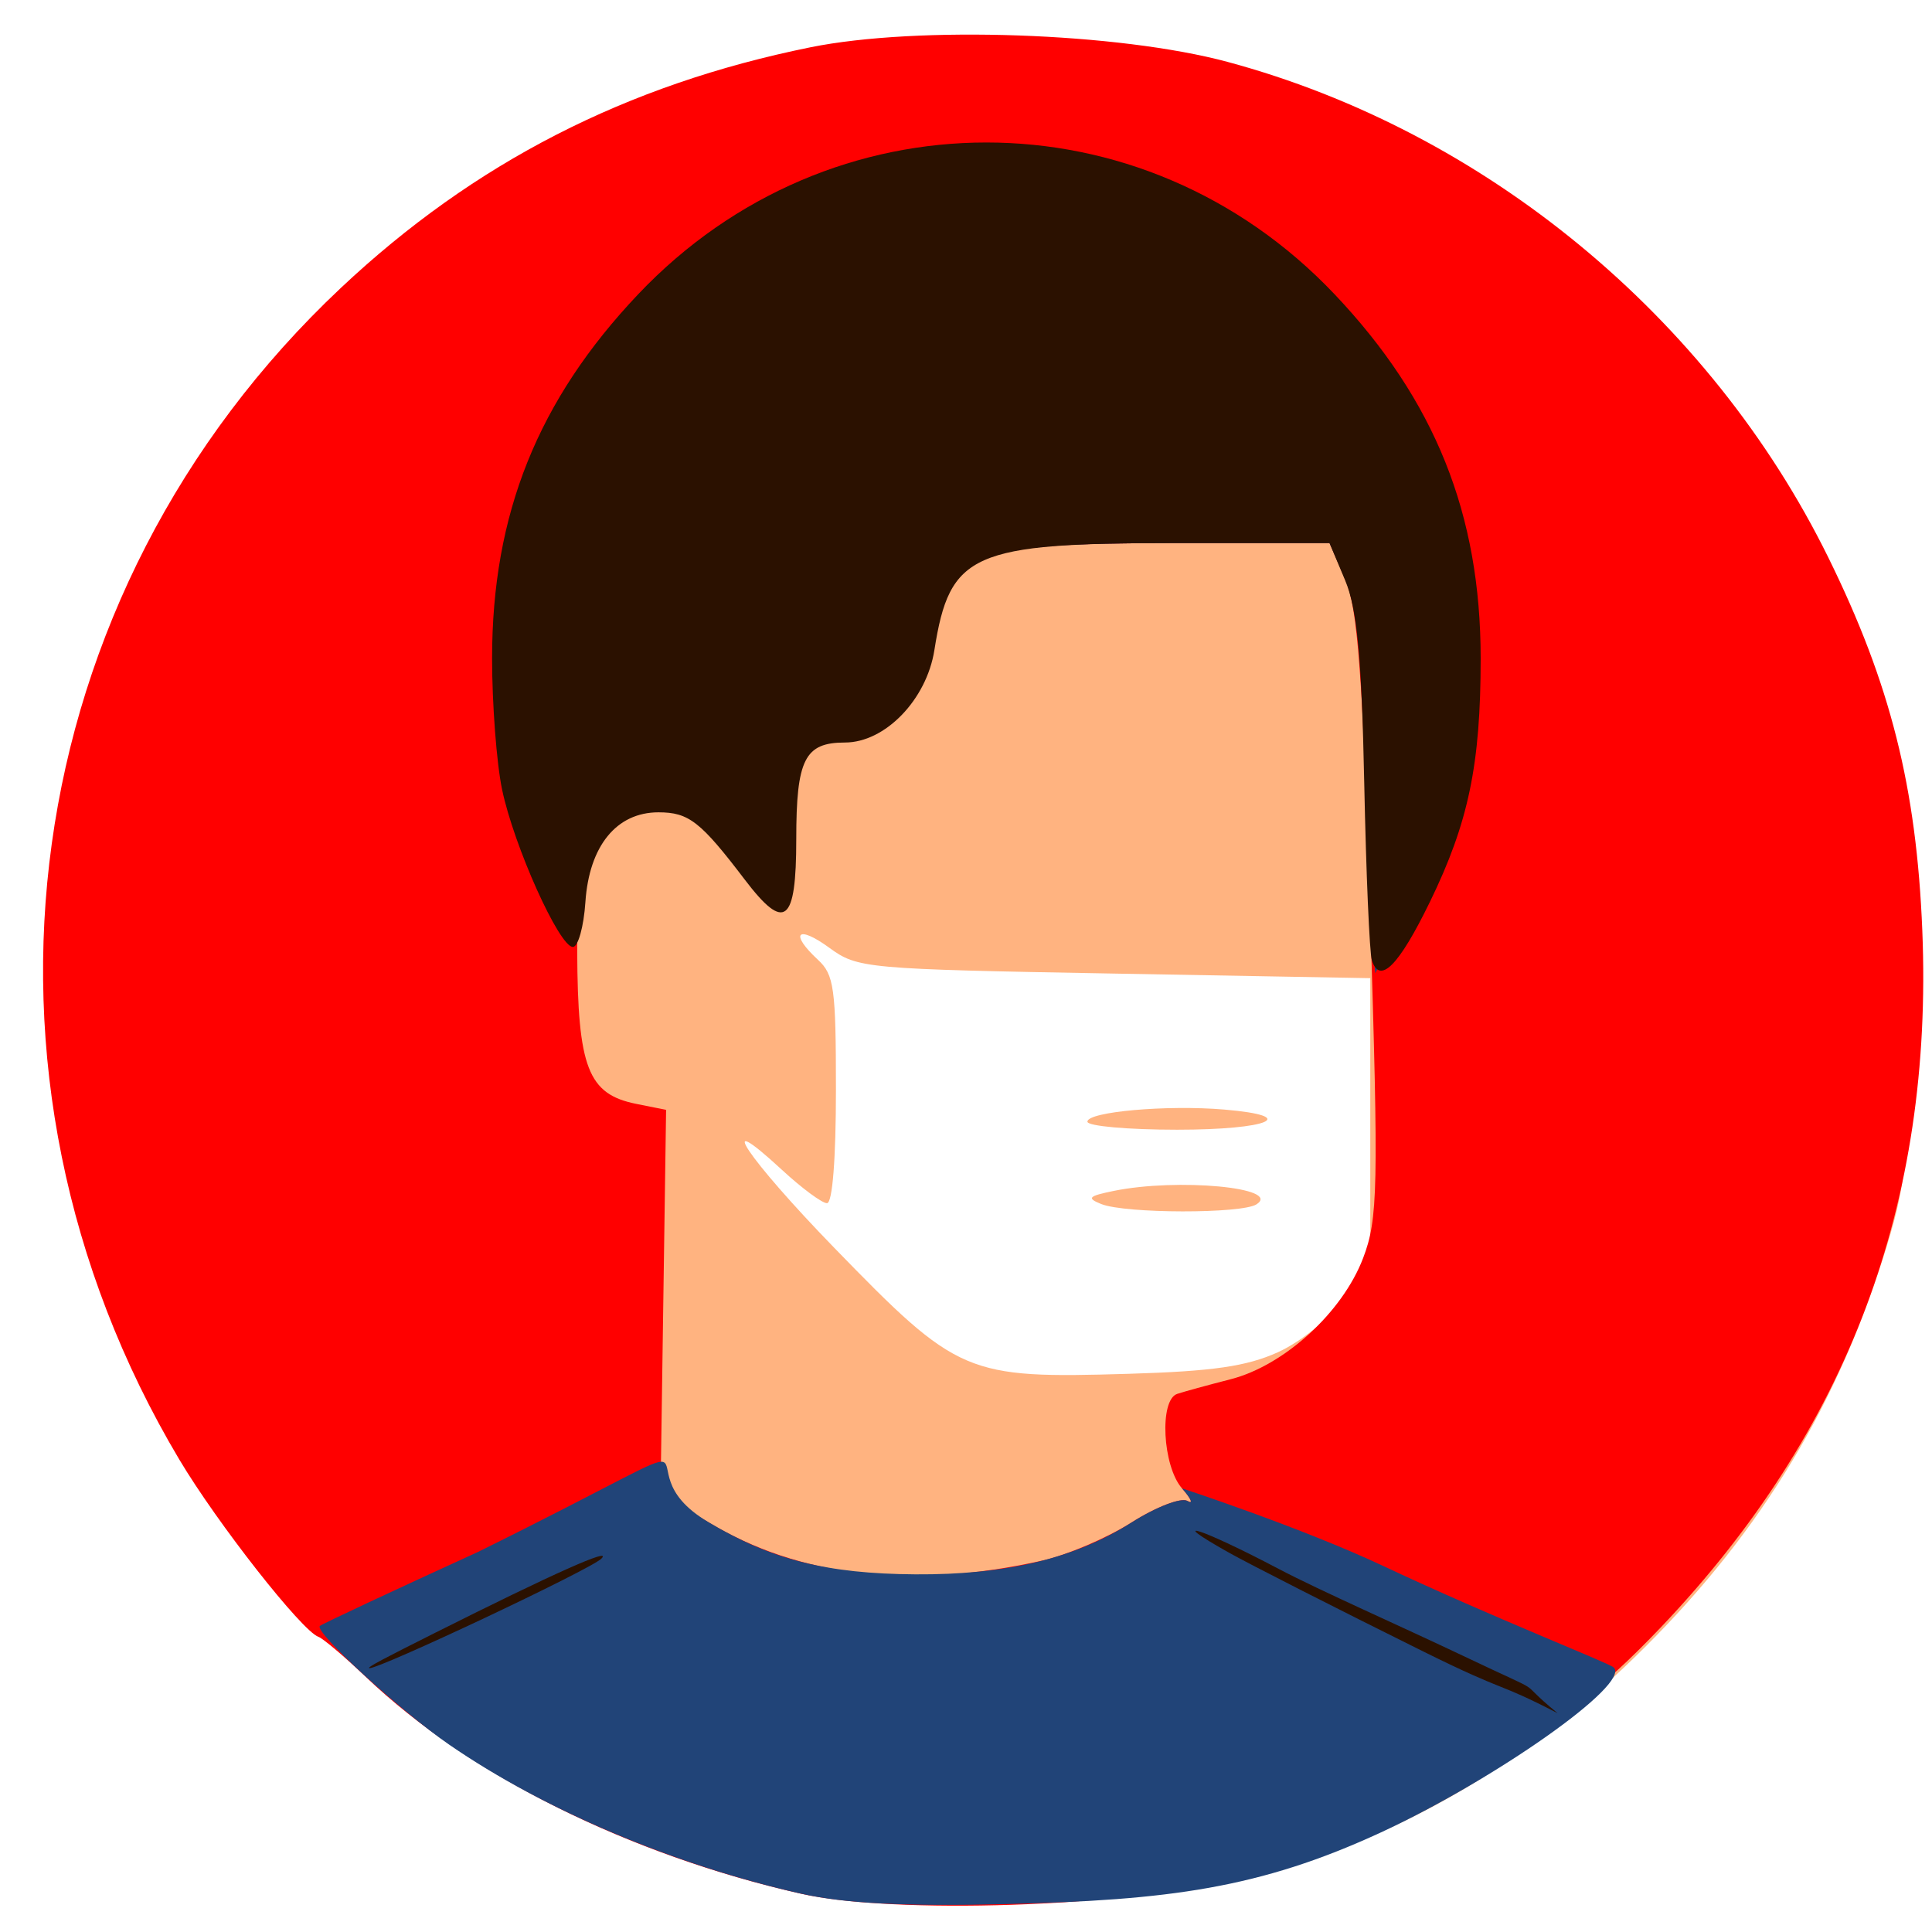 <?xml version="1.0" encoding="UTF-8" standalone="no"?>
<!-- Created with Inkscape (http://www.inkscape.org/) -->

<svg
   xmlns:dc="http://purl.org/dc/elements/1.1/"
   xmlns:cc="http://creativecommons.org/ns#"
   xmlns:rdf="http://www.w3.org/1999/02/22-rdf-syntax-ns#"
   xmlns:svg="http://www.w3.org/2000/svg"
   xmlns="http://www.w3.org/2000/svg"
   xmlns:sodipodi="http://sodipodi.sourceforge.net/DTD/sodipodi-0.dtd"
   xmlns:inkscape="http://www.inkscape.org/namespaces/inkscape"
   version="1.1"
   id="svg657"
   width="268"
   height="268"
   viewBox="0 0 268 268"
   sodipodi:docname="masque logo graphique.svg"
   inkscape:version="0.92.4 (5da689c313, 2019-01-14)">
  <defs
     id="defs661" />
  <sodipodi:namedview
     pagecolor="#ffffff"
     bordercolor="#666666"
     borderopacity="1"
     objecttolerance="10"
     gridtolerance="10"
     guidetolerance="10"
     inkscape:pageopacity="0"
     inkscape:pageshadow="2"
     inkscape:window-width="1366"
     inkscape:window-height="705"
     id="namedview659"
     showgrid="false"
     inkscape:zoom="0.44029851"
     inkscape:cx="377.75837"
     inkscape:cy="302.35721"
     inkscape:window-x="-8"
     inkscape:window-y="-8"
     inkscape:window-maximized="1"
     inkscape:current-layer="g5213" />
  <g
     id="g667"
     transform="translate(15.898,-19.305)">
    <g
       id="g5197"
       transform="translate(36.339,28.39)">
      <g
         id="g5213">
        <g
           id="g5221">
          <path
             inkscape:connector-curvature="0"
             id="path679"
             d="m 71.074,253.433 c -11.362,-1.211 -23.147,-4.994 -36.701,-11.781 -30.594,-15.32 -54.574,-45.442 -64.225,-80.675 -2.401,-8.767 -2.783,-13.241 -2.773,-32.463 0.014,-24.683 1.326,-32.383 8.481,-49.752 C -16.011,59.021 1.07,37.266 18.438,24.532 29.289,16.576 47.66,8.015 60.655,4.859 70.346,2.505 74.628,2.221 94.215,2.635 c 21.961,0.464 22.728,0.573 35.105,5.002 40.265,14.405 70.221,47.105 80.861,88.268 3.072,11.884 3.231,13.952 2.747,35.671 -0.467,20.922 -0.833,24.058 -3.964,33.884 -6.896,21.643 -17.892,39.296 -34.52,55.417 -15.113,14.652 -31.707,24.406 -50.662,29.777 -10.329,2.927 -37.752,4.373 -52.707,2.78 z m 53.952,-74.94 c 3.122,-1.412 7.212,-4.681 9.215,-7.365 l 3.602,-4.826 v -19.849 -19.849 l -35.504,-0.637 c -34.641,-0.622 -35.602,-0.709 -39.552,-3.59 -4.428,-3.23 -5.552,-2.018 -1.557,1.679 2.235,2.069 2.491,3.924 2.491,18.033 0,9.605 -0.484,15.727 -1.242,15.727 -0.683,0 -3.486,-2.073 -6.229,-4.607 -9.782,-9.038 -4.773,-1.561 7.23,10.791 17.19,17.691 18.286,18.159 40.855,17.484 11.644,-0.348 16.354,-1.029 20.69,-2.99 z m -24.496,-20.556 c -2.06,-0.824 -1.798,-1.103 1.713,-1.821 8.877,-1.816 23.391,-0.456 19.823,1.857 -2.046,1.327 -18.198,1.3 -21.536,-0.036 z m -1.927,-11.429 c 0,-1.38 11.036,-2.355 18.997,-1.678 10.635,0.904 6.212,2.795 -6.54,2.795 -6.852,0 -12.457,-0.502 -12.457,-1.116 z"
             style="fill:#ffb380;stroke-width:1.26" />
          <path
             inkscape:connector-curvature="0"
             id="path675"
             d="m 58.873,253.6 c -23.891,-5.402 -46.017,-16.42 -60.345,-30.051 -2.996,-2.85 -5.959,-5.359 -6.585,-5.575 C -10.356,217.18 -22.101,202.215 -27.372,193.363 -59.268,139.801 -50.101,73.325 -4.965,30.864 13.515,13.478 34.64,2.651 60.173,-2.523 c 14.887,-3.017 42.774,-2.04 57.883,2.027 35.646,9.595 66.899,35.379 83.324,68.744 8.614,17.497 12.233,31.863 13.039,51.761 1.531,37.759 -10.299,69.317 -36.2,96.572 -4.356,4.583 -8.449,8.333 -9.097,8.333 -0.648,0 -2.503,1.238 -4.122,2.752 -9.457,8.838 -29.962,19.302 -46.984,23.976 -13.848,3.803 -46.24,4.875 -59.143,1.958 z m 33.433,-46.193 c 3.438,-0.762 9.027,-3.146 12.42,-5.298 3.393,-2.152 6.88,-3.498 7.749,-2.991 0.869,0.507 0.53,-0.279 -0.753,-1.746 -2.699,-3.086 -3.166,-12.262 -0.667,-13.1 0.917,-0.307 4.251,-1.221 7.409,-2.03 7.447,-1.908 15.506,-9.271 18.378,-16.791 2.076,-5.436 2.163,-9.625 0.984,-47.582 -1.038,-33.411 -1.721,-42.608 -3.464,-46.621 l -2.171,-5 h -21.444 c -28.717,0 -31.83,1.311 -33.984,14.31 -1.099,6.632 -6.91,12.357 -12.544,12.357 -5.644,0 -6.831,2.248 -6.831,12.933 0,11.234 -1.606,12.435 -7.222,5.4 -6.208,-7.777 -7.853,-9 -12.112,-9 -2.723,0 -5.27,1.138 -7.24,3.235 -2.78,2.959 -3.034,4.446 -2.981,17.443 0.066,16.092 1.495,19.777 8.185,21.115 l 4.144,0.829 -0.387,26.611 -0.387,26.611 6.667,4.003 c 12.621,7.578 28.039,9.349 46.251,5.312 z"
             style="fill:#ff0000;stroke-width:1.333" />
          <path
             inkscape:connector-curvature="0"
             id="path673"
             d="M 58.873,253.599 C 41.243,249.612 23.264,242.001 10.125,232.962 3.216,228.208 -8.744,217.235 -7.863,216.458 c 0.322,-0.284 10.186,-4.899 21.919,-10.257 39.735,-19.612 18.135,-12.301 32,-4.128 8.716,5.205 16.413,7.146 28.667,7.229 12.608,0.086 22.123,-2.196 30.004,-7.194 3.393,-2.152 6.88,-3.498 7.749,-2.991 0.869,0.507 0.53,-0.279 -0.753,-1.746 0,0 16.573,5.432 28,10.809 15.217,7.161 31.205,13.401 31.887,14.04 2.453,2.302 -16.668,15.663 -32.343,22.905 -16.784,7.755 -29.461,9.376 -51.877,9.916 -14.17,0.342 -22.482,-0.079 -28.516,-1.443 z M 25.831,68.289 C 38.1,41.487 61.131,24.442 94.276,24.442 c 33.182,0 41.923,7.848 48.589,39.949 3.465,16.686 10.295,36.746 1.665,50.408 -3.012,4.768 -3.837,6.837 -5.988,11.115 -0.1,-0.183 -0.591,-11.433 -1.093,-25 -0.674,-18.241 -1.478,-25.969 -3.084,-29.667 l -2.172,-5 h -21.444 c -28.717,0 -31.83,1.311 -33.984,14.31 -1.099,6.632 -6.91,12.357 -12.544,12.357 -5.644,0 -6.831,2.248 -6.831,12.933 0,11.234 -1.606,12.435 -7.222,5.4 -6.208,-7.777 6.6,-25.863 2.341,-25.863 C 36.551,115.798 29.851,98.305 25.831,68.289 Z"
             style="fill:#214478;stroke-width:1.333"
             sodipodi:nodetypes="csccccsccccssccssccsccssssscc" />
          <path
             inkscape:connector-curvature="0"
             id="path669"
             d="m 145.243,220.025 c -11.966,-5.932 -24.13,-12.117 -27.031,-13.746 -9.088,-5.103 -3.735,-3.346 6.952,2.282 5.604,2.951 17.155,8.047 25.495,12.017 12.999,6.189 6.603,2.603 13.172,7.986 -8.735,-4.526 -6.622,-2.608 -18.588,-8.539 z M 8.112,217.417 c 16.531,-8.294 24.696,-11.937 23.075,-10.296 -1.478,1.497 -30.951,15.387 -32.195,15.197 -0.438,-0.067 2.231,-1.444 9.12,-4.901 z M 138.061,124.116 c -0.325,-1.014 -0.801,-12.115 -1.058,-24.669 -0.355,-17.336 -0.989,-24.072 -2.639,-28.012 l -2.172,-5.187 h -21.207 c -28.399,0 -31.478,1.36 -33.607,14.846 -1.086,6.881 -6.833,12.82 -12.405,12.82 -5.581,0 -6.755,2.332 -6.755,13.418 0,11.655 -1.589,12.901 -7.142,5.602 -6.139,-8.069 -7.766,-9.337 -11.978,-9.337 -5.813,0 -9.608,4.664 -10.13,12.45 -0.23,3.424 -1.011,6.225 -1.736,6.225 -1.889,0 -8.195,-14.028 -9.825,-21.855 -0.76,-3.651 -1.383,-11.834 -1.383,-18.183 0,-20.007 6.349,-35.826 20.274,-50.511 26.605,-28.058 69.979,-28.058 96.584,0 13.924,14.685 20.274,30.504 20.274,50.511 0,14.725 -1.677,22.771 -7.042,33.791 -4.319,8.87 -6.954,11.519 -8.052,8.092 z"
             style="fill:#2b1100;stroke-width:1.351"
             sodipodi:nodetypes="sssccsccccccscscsscsssssssscc" />
        </g>
      </g>
    </g>
  </g>
</svg>
